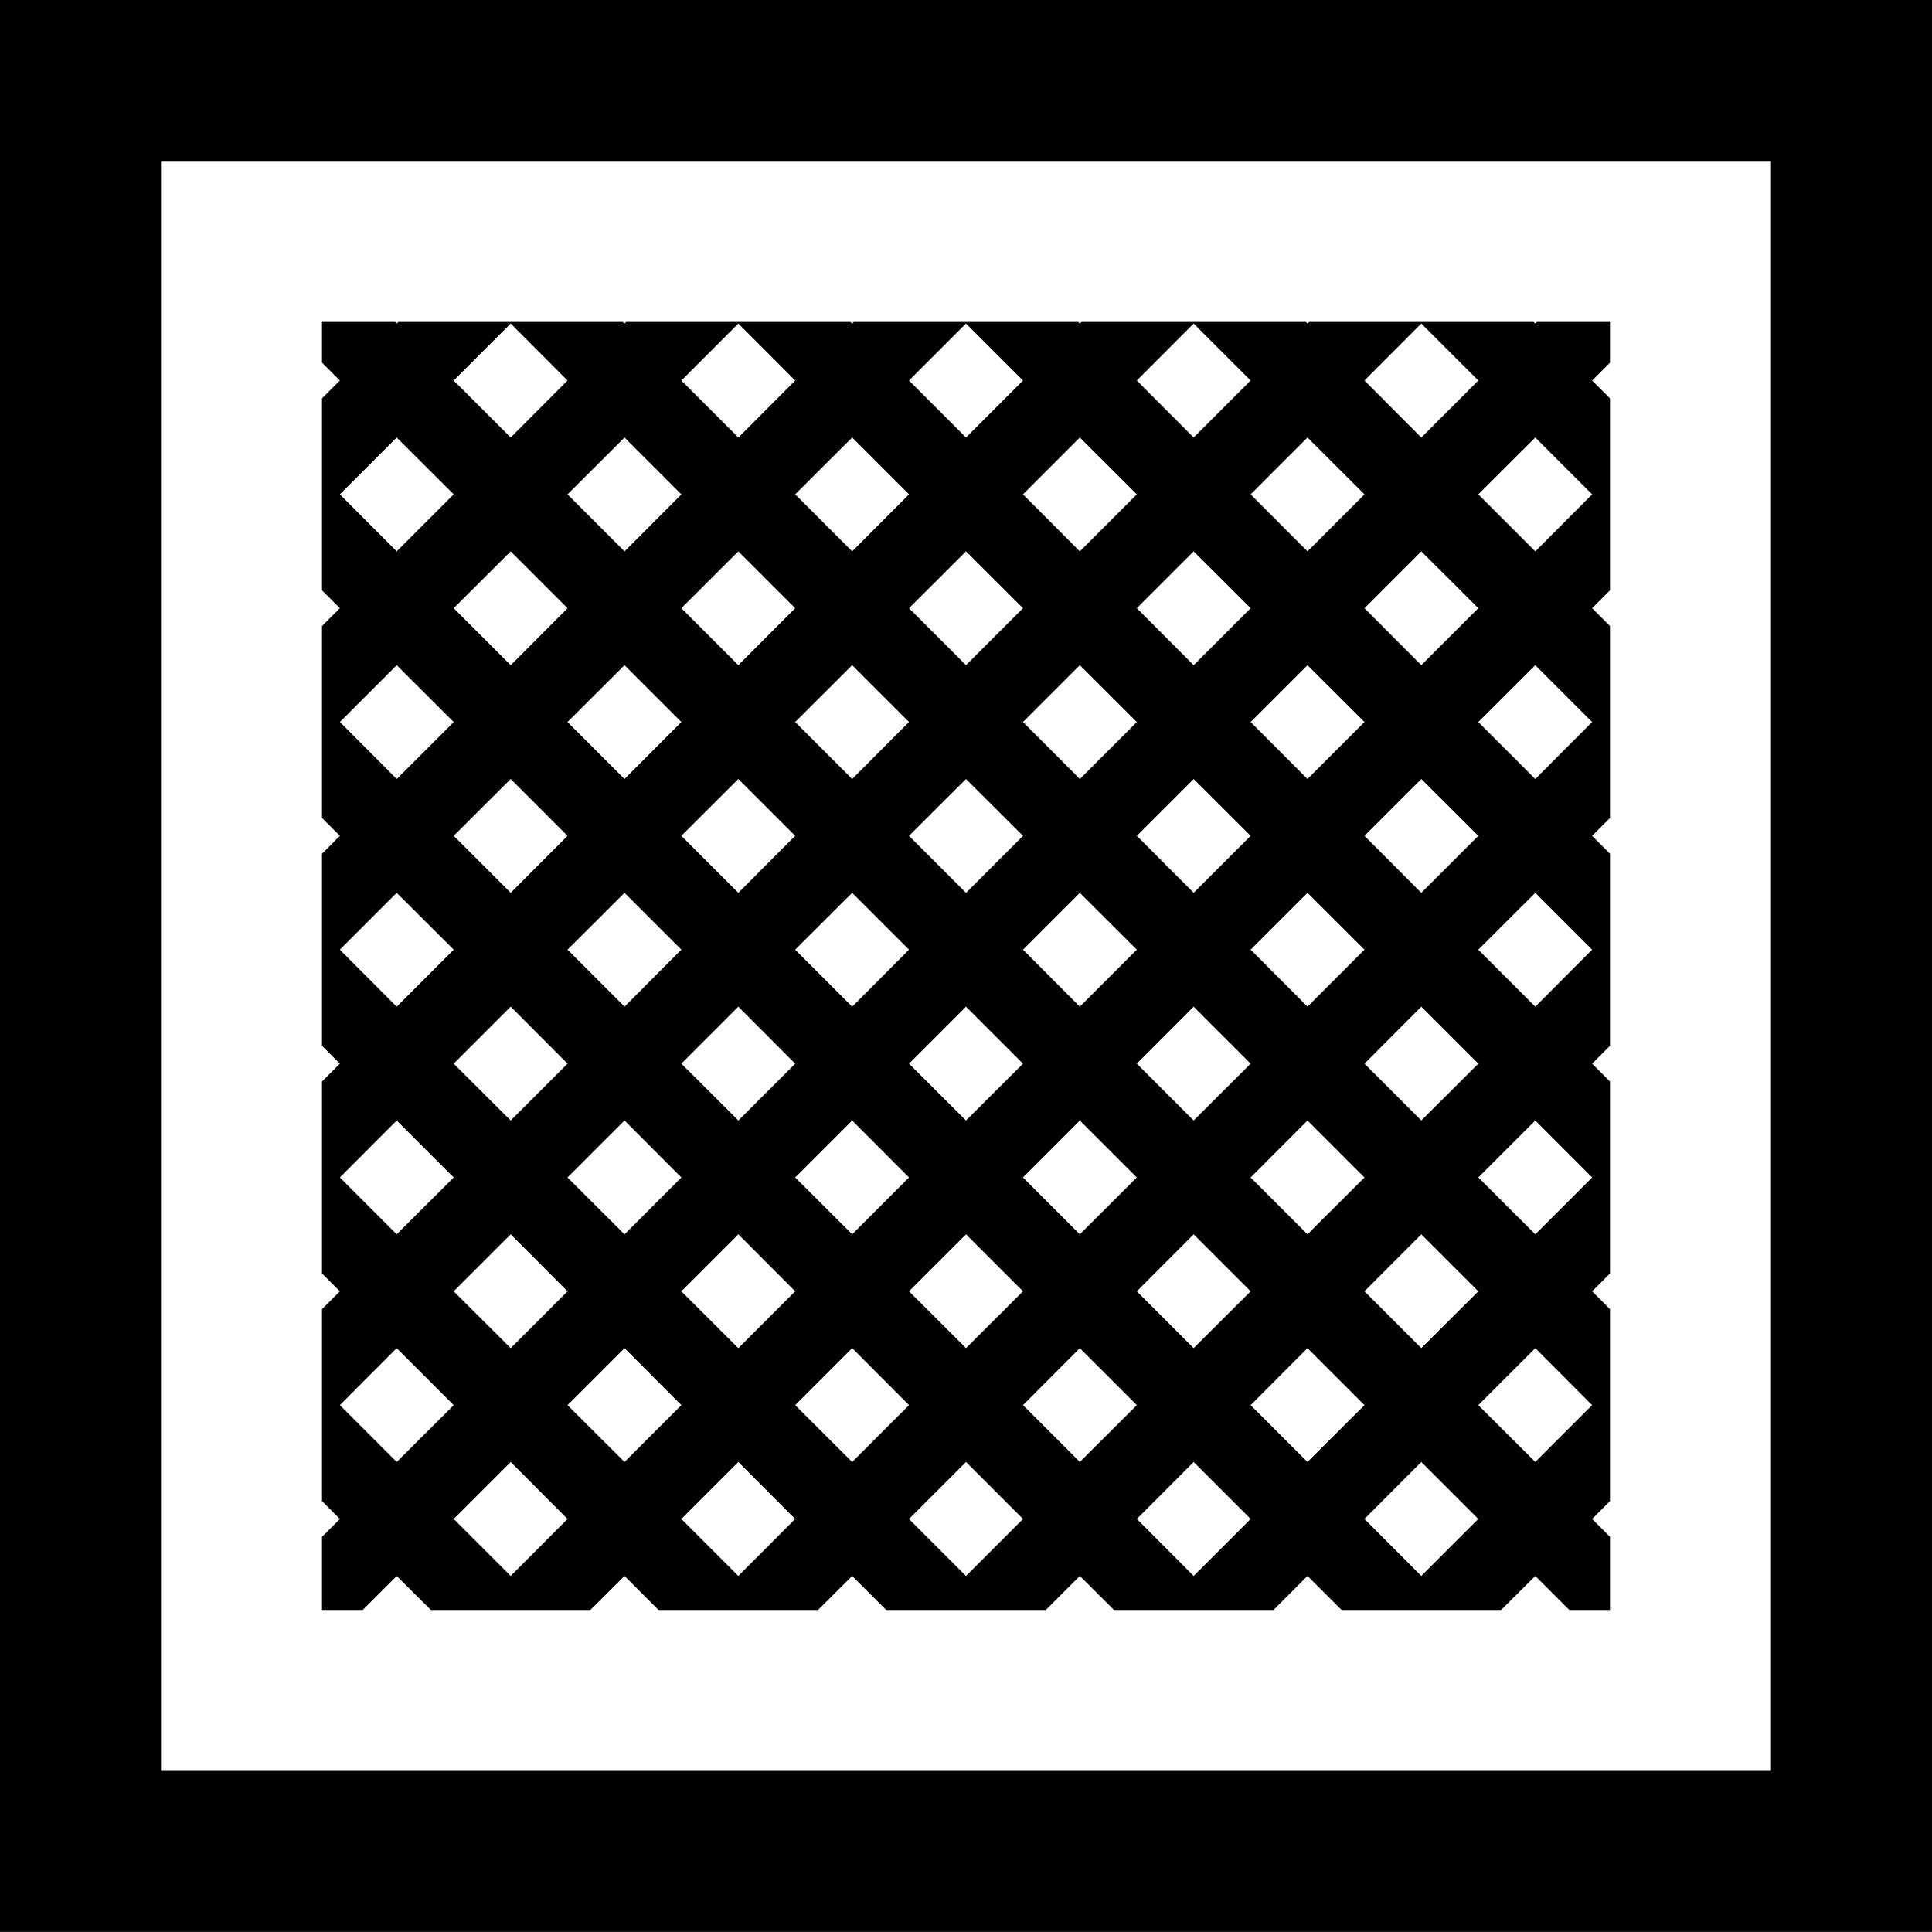 <svg width="1000" height="1000" viewBox="0 0 1000 1000" version="1.1" xmlns="http://www.w3.org/2000/svg" xmlns:xlink="http://www.w3.org/1999/xlink" xmlns:figma="http://www.figma.com/figma/ns">
<rect x="0" y="0" width="1000" height="1000" fill="#808080" stroke="none"/>
<title>u25A9-SQUARE WITH DIAGONAL CROSSHATCH FILL</title>
<desc>Created using Figma</desc>
<g id="Canvas" transform="matrix(83.333 0 0 83.333 0 -9833.33)" figma:type="canvas">
<g id="u25A9-SQUARE WITH DIAGONAL CROSSHATCH FILL" style="mix-blend-mode:normal;" figma:type="frame">
<path d="M -9.30979e-15 118L 12 118L 12 130L -9.30979e-15 130L -9.30979e-15 118Z" fill="#FFFFFF"/>
<g id="Union" style="mix-blend-mode:normal;" figma:type="vector-operation">
<use xlink:href="#path0_fill" transform="translate(-1.15463e-14 118)" style="mix-blend-mode:normal;"/>
</g>
</g>
</g>
<defs>
<path id="path0_fill" fill-rule="evenodd" d="M 0 0L 0 12L 12 12L 12 0L 0 0ZM 1 1L 1 11L 11 11L 11 1L 1 1ZM 2 4.374L 2 3.889L 2.111 3.778L 2 3.667L 2 3.182L 2 2.96L 2 2.475L 2.111 2.364L 2 2.253L 2 2L 2.454 2L 2.464 2.01L 2.475 2L 3.161 2L 3.182 2L 3.868 2L 3.879 2.01L 3.889 2L 4.575 2L 4.596 2L 5.282 2L 5.293 2.01L 5.303 2L 5.99 2L 6.01 2L 6.697 2L 6.707 2.01L 6.718 2L 7.404 2L 7.425 2L 8.111 2L 8.121 2.01L 8.132 2L 8.818 2L 8.839 2L 9.525 2L 9.536 2.01L 9.546 2L 10 2L 10 2.253L 9.889 2.364L 10 2.475L 10 2.96L 10 3.182L 10 3.667L 9.889 3.778L 10 3.889L 10 4.374L 10 4.596L 10 5.081L 9.889 5.192L 10 5.303L 10 5.789L 10 6.01L 10 6.496L 9.889 6.607L 10 6.718L 10 7.203L 10 7.425L 10 7.91L 9.889 8.021L 10 8.132L 10 8.617L 10 8.839L 10 9.324L 9.889 9.435L 10 9.546L 10 10L 9.747 10L 9.536 9.789L 9.324 10L 9.04 10L 8.617 10L 8.333 10L 8.121 9.789L 7.91 10L 7.626 10L 7.203 10L 6.919 10L 6.707 9.789L 6.496 10L 6.211 10L 5.789 10L 5.504 10L 5.293 9.789L 5.081 10L 4.797 10L 4.374 10L 4.09 10L 3.879 9.789L 3.667 10L 3.383 10L 2.96 10L 2.676 10L 2.464 9.789L 2.253 10L 2 10L 2 9.546L 2.111 9.435L 2 9.324L 2 8.839L 2 8.617L 2 8.132L 2.111 8.021L 2 7.91L 2 7.425L 2 7.203L 2 6.718L 2.111 6.607L 2 6.496L 2 6.01L 2 5.789L 2 5.303L 2.111 5.192L 2 5.081L 2 4.596L 2 4.374ZM 2.111 4.485L 2.464 4.839L 2.818 4.485L 2.464 4.132L 2.111 4.485ZM 2.818 3.778L 3.172 4.132L 3.525 3.778L 3.172 3.425L 2.818 3.778ZM 3.525 3.071L 3.879 3.425L 4.232 3.071L 3.879 2.718L 3.525 3.071ZM 3.525 2.364L 3.172 2.718L 2.818 2.364L 3.172 2.01L 3.525 2.364ZM 2.464 2.718L 2.818 3.071L 2.464 3.425L 2.111 3.071L 2.464 2.718ZM 4.232 2.364L 4.586 2.718L 4.939 2.364L 4.586 2.01L 4.232 2.364ZM 5.293 2.718L 4.939 3.071L 5.293 3.425L 5.646 3.071L 5.293 2.718ZM 6 3.425L 5.646 3.778L 6 4.132L 6.354 3.778L 6 3.425ZM 6.707 3.425L 6.354 3.071L 6.707 2.718L 7.061 3.071L 6.707 3.425ZM 6.707 4.132L 6.354 4.485L 6.707 4.839L 7.061 4.485L 6.707 4.132ZM 7.414 4.132L 7.061 3.778L 7.414 3.425L 7.768 3.778L 7.414 4.132ZM 7.414 4.839L 7.061 5.192L 7.414 5.546L 7.768 5.192L 7.414 4.839ZM 8.121 4.839L 7.768 4.485L 8.121 4.132L 8.475 4.485L 8.121 4.839ZM 8.121 5.546L 7.768 5.899L 8.121 6.253L 8.475 5.899L 8.121 5.546ZM 8.828 5.546L 8.475 5.192L 8.828 4.839L 9.182 5.192L 8.828 5.546ZM 8.828 6.253L 8.475 6.607L 8.828 6.96L 9.182 6.607L 8.828 6.253ZM 9.536 6.253L 9.182 5.899L 9.536 5.546L 9.889 5.899L 9.536 6.253ZM 9.536 6.96L 9.182 7.314L 9.536 7.667L 9.889 7.314L 9.536 6.96ZM 9.182 8.021L 8.828 7.667L 8.475 8.021L 8.828 8.374L 9.182 8.021ZM 8.475 8.728L 8.121 8.374L 7.768 8.728L 8.121 9.081L 8.475 8.728ZM 8.475 9.435L 8.828 9.081L 9.182 9.435L 8.828 9.789L 8.475 9.435ZM 9.536 9.081L 9.182 8.728L 9.536 8.374L 9.889 8.728L 9.536 9.081ZM 7.768 9.435L 7.414 9.081L 7.061 9.435L 7.414 9.789L 7.768 9.435ZM 6.707 9.081L 7.061 8.728L 6.707 8.374L 6.354 8.728L 6.707 9.081ZM 6 8.374L 6.354 8.021L 6 7.667L 5.646 8.021L 6 8.374ZM 5.293 8.374L 5.646 8.728L 5.293 9.081L 4.939 8.728L 5.293 8.374ZM 5.293 7.667L 5.646 7.314L 5.293 6.96L 4.939 7.314L 5.293 7.667ZM 4.586 7.667L 4.939 8.021L 4.586 8.374L 4.232 8.021L 4.586 7.667ZM 4.586 6.96L 4.939 6.607L 4.586 6.253L 4.232 6.607L 4.586 6.96ZM 3.879 6.96L 4.232 7.314L 3.879 7.667L 3.525 7.314L 3.879 6.96ZM 3.879 6.253L 4.232 5.899L 3.879 5.546L 3.525 5.899L 3.879 6.253ZM 3.172 6.253L 3.525 6.607L 3.172 6.96L 2.818 6.607L 3.172 6.253ZM 3.172 5.546L 3.525 5.192L 3.172 4.839L 2.818 5.192L 3.172 5.546ZM 2.464 5.546L 2.818 5.899L 2.464 6.253L 2.111 5.899L 2.464 5.546ZM 3.525 4.485L 3.879 4.839L 4.232 4.485L 3.879 4.132L 3.525 4.485ZM 4.232 3.778L 4.586 4.132L 4.939 3.778L 4.586 3.425L 4.232 3.778ZM 5.293 4.132L 4.939 4.485L 5.293 4.839L 5.646 4.485L 5.293 4.132ZM 6 4.839L 5.646 5.192L 6 5.546L 6.354 5.192L 6 4.839ZM 6.707 5.546L 6.354 5.899L 6.707 6.253L 7.061 5.899L 6.707 5.546ZM 7.414 6.253L 7.061 6.607L 7.414 6.96L 7.768 6.607L 7.414 6.253ZM 8.121 6.96L 7.768 7.314L 8.121 7.667L 8.475 7.314L 8.121 6.96ZM 7.768 8.021L 7.414 7.667L 7.061 8.021L 7.414 8.374L 7.768 8.021ZM 6.707 7.667L 7.061 7.314L 6.707 6.96L 6.354 7.314L 6.707 7.667ZM 6 6.96L 6.354 6.607L 6 6.253L 5.646 6.607L 6 6.96ZM 5.293 6.253L 5.646 5.899L 5.293 5.546L 4.939 5.899L 5.293 6.253ZM 4.586 5.546L 4.939 5.192L 4.586 4.839L 4.232 5.192L 4.586 5.546ZM 2.464 6.96L 2.111 7.314L 2.464 7.667L 2.818 7.314L 2.464 6.96ZM 3.172 7.667L 2.818 8.021L 3.172 8.374L 3.525 8.021L 3.172 7.667ZM 3.879 8.374L 3.525 8.728L 3.879 9.081L 4.232 8.728L 3.879 8.374ZM 4.586 9.081L 4.232 9.435L 4.586 9.789L 4.939 9.435L 4.586 9.081ZM 3.525 9.435L 3.172 9.081L 2.818 9.435L 3.172 9.789L 3.525 9.435ZM 2.464 9.081L 2.818 8.728L 2.464 8.374L 2.111 8.728L 2.464 9.081ZM 5.646 9.435L 6 9.081L 6.354 9.435L 6 9.789L 5.646 9.435ZM 9.536 4.839L 9.889 4.485L 9.536 4.132L 9.182 4.485L 9.536 4.839ZM 8.828 4.132L 9.182 3.778L 8.828 3.425L 8.475 3.778L 8.828 4.132ZM 8.121 3.425L 8.475 3.071L 8.121 2.718L 7.768 3.071L 8.121 3.425ZM 7.414 2.718L 7.768 2.364L 7.414 2.01L 7.061 2.364L 7.414 2.718ZM 8.475 2.364L 8.828 2.718L 9.182 2.364L 8.828 2.01L 8.475 2.364ZM 9.536 2.718L 9.182 3.071L 9.536 3.425L 9.889 3.071L 9.536 2.718ZM 6.354 2.364L 6 2.718L 5.646 2.364L 6 2.01L 6.354 2.364Z"/>
</defs>
</svg>
